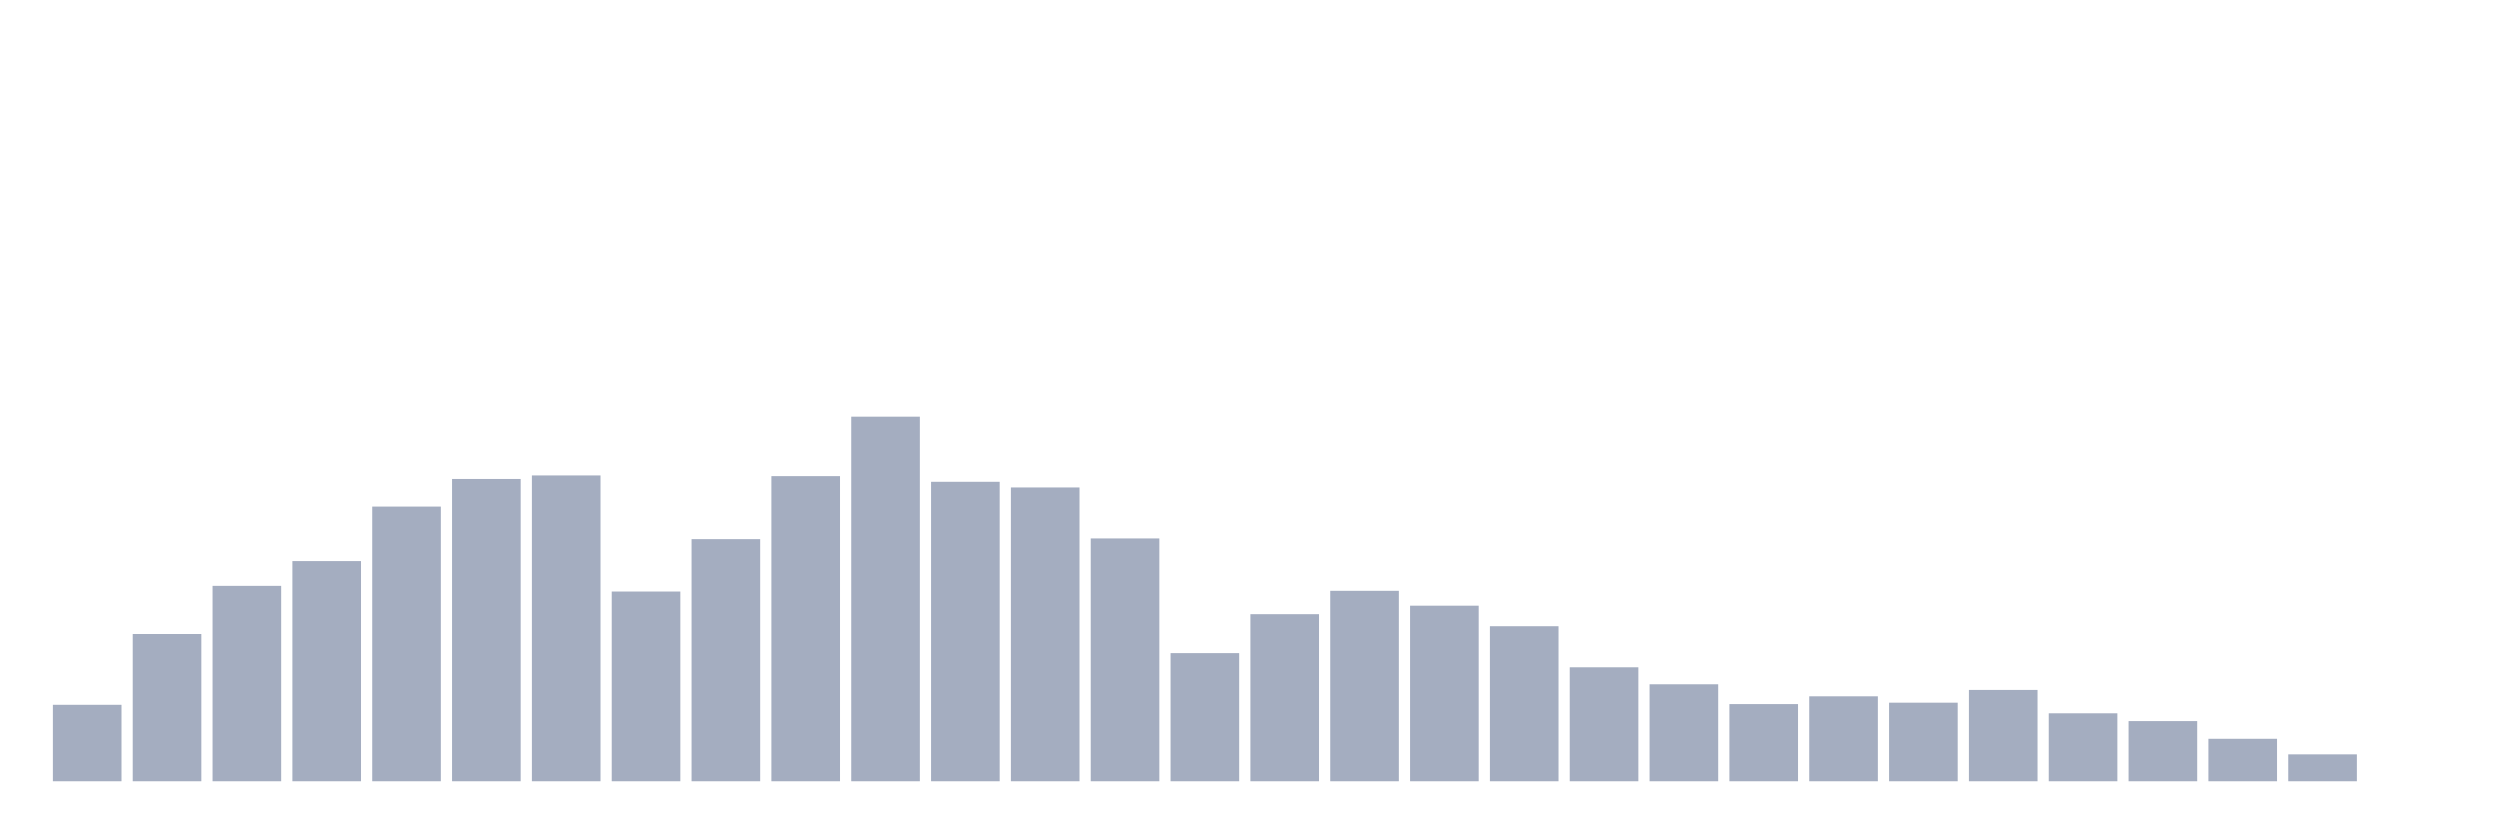 <svg xmlns="http://www.w3.org/2000/svg" viewBox="0 0 480 160"><g transform="translate(10,10)"><rect class="bar" x="0.153" width="13.175" y="125.32" height="14.68" fill="rgb(164,173,192)"></rect><rect class="bar" x="15.482" width="13.175" y="111.728" height="28.272" fill="rgb(164,173,192)"></rect><rect class="bar" x="30.81" width="13.175" y="102.485" height="37.515" fill="rgb(164,173,192)"></rect><rect class="bar" x="46.138" width="13.175" y="97.728" height="42.272" fill="rgb(164,173,192)"></rect><rect class="bar" x="61.466" width="13.175" y="87.262" height="52.738" fill="rgb(164,173,192)"></rect><rect class="bar" x="76.794" width="13.175" y="81.961" height="58.039" fill="rgb(164,173,192)"></rect><rect class="bar" x="92.123" width="13.175" y="81.282" height="58.718" fill="rgb(164,173,192)"></rect><rect class="bar" x="107.451" width="13.175" y="103.573" height="36.427" fill="rgb(164,173,192)"></rect><rect class="bar" x="122.779" width="13.175" y="93.515" height="46.485" fill="rgb(164,173,192)"></rect><rect class="bar" x="138.107" width="13.175" y="81.417" height="58.583" fill="rgb(164,173,192)"></rect><rect class="bar" x="153.436" width="13.175" y="70" height="70" fill="rgb(164,173,192)"></rect><rect class="bar" x="168.764" width="13.175" y="82.505" height="57.495" fill="rgb(164,173,192)"></rect><rect class="bar" x="184.092" width="13.175" y="83.592" height="56.408" fill="rgb(164,173,192)"></rect><rect class="bar" x="199.42" width="13.175" y="93.379" height="46.621" fill="rgb(164,173,192)"></rect><rect class="bar" x="214.748" width="13.175" y="115.398" height="24.602" fill="rgb(164,173,192)"></rect><rect class="bar" x="230.077" width="13.175" y="107.922" height="32.078" fill="rgb(164,173,192)"></rect><rect class="bar" x="245.405" width="13.175" y="103.437" height="36.563" fill="rgb(164,173,192)"></rect><rect class="bar" x="260.733" width="13.175" y="106.291" height="33.709" fill="rgb(164,173,192)"></rect><rect class="bar" x="276.061" width="13.175" y="110.233" height="29.767" fill="rgb(164,173,192)"></rect><rect class="bar" x="291.39" width="13.175" y="118.117" height="21.883" fill="rgb(164,173,192)"></rect><rect class="bar" x="306.718" width="13.175" y="121.379" height="18.621" fill="rgb(164,173,192)"></rect><rect class="bar" x="322.046" width="13.175" y="125.184" height="14.816" fill="rgb(164,173,192)"></rect><rect class="bar" x="337.374" width="13.175" y="123.689" height="16.311" fill="rgb(164,173,192)"></rect><rect class="bar" x="352.702" width="13.175" y="124.913" height="15.087" fill="rgb(164,173,192)"></rect><rect class="bar" x="368.031" width="13.175" y="122.466" height="17.534" fill="rgb(164,173,192)"></rect><rect class="bar" x="383.359" width="13.175" y="126.951" height="13.049" fill="rgb(164,173,192)"></rect><rect class="bar" x="398.687" width="13.175" y="128.447" height="11.553" fill="rgb(164,173,192)"></rect><rect class="bar" x="414.015" width="13.175" y="131.845" height="8.155" fill="rgb(164,173,192)"></rect><rect class="bar" x="429.344" width="13.175" y="134.835" height="5.165" fill="rgb(164,173,192)"></rect><rect class="bar" x="444.672" width="13.175" y="140" height="0" fill="rgb(164,173,192)"></rect></g></svg>